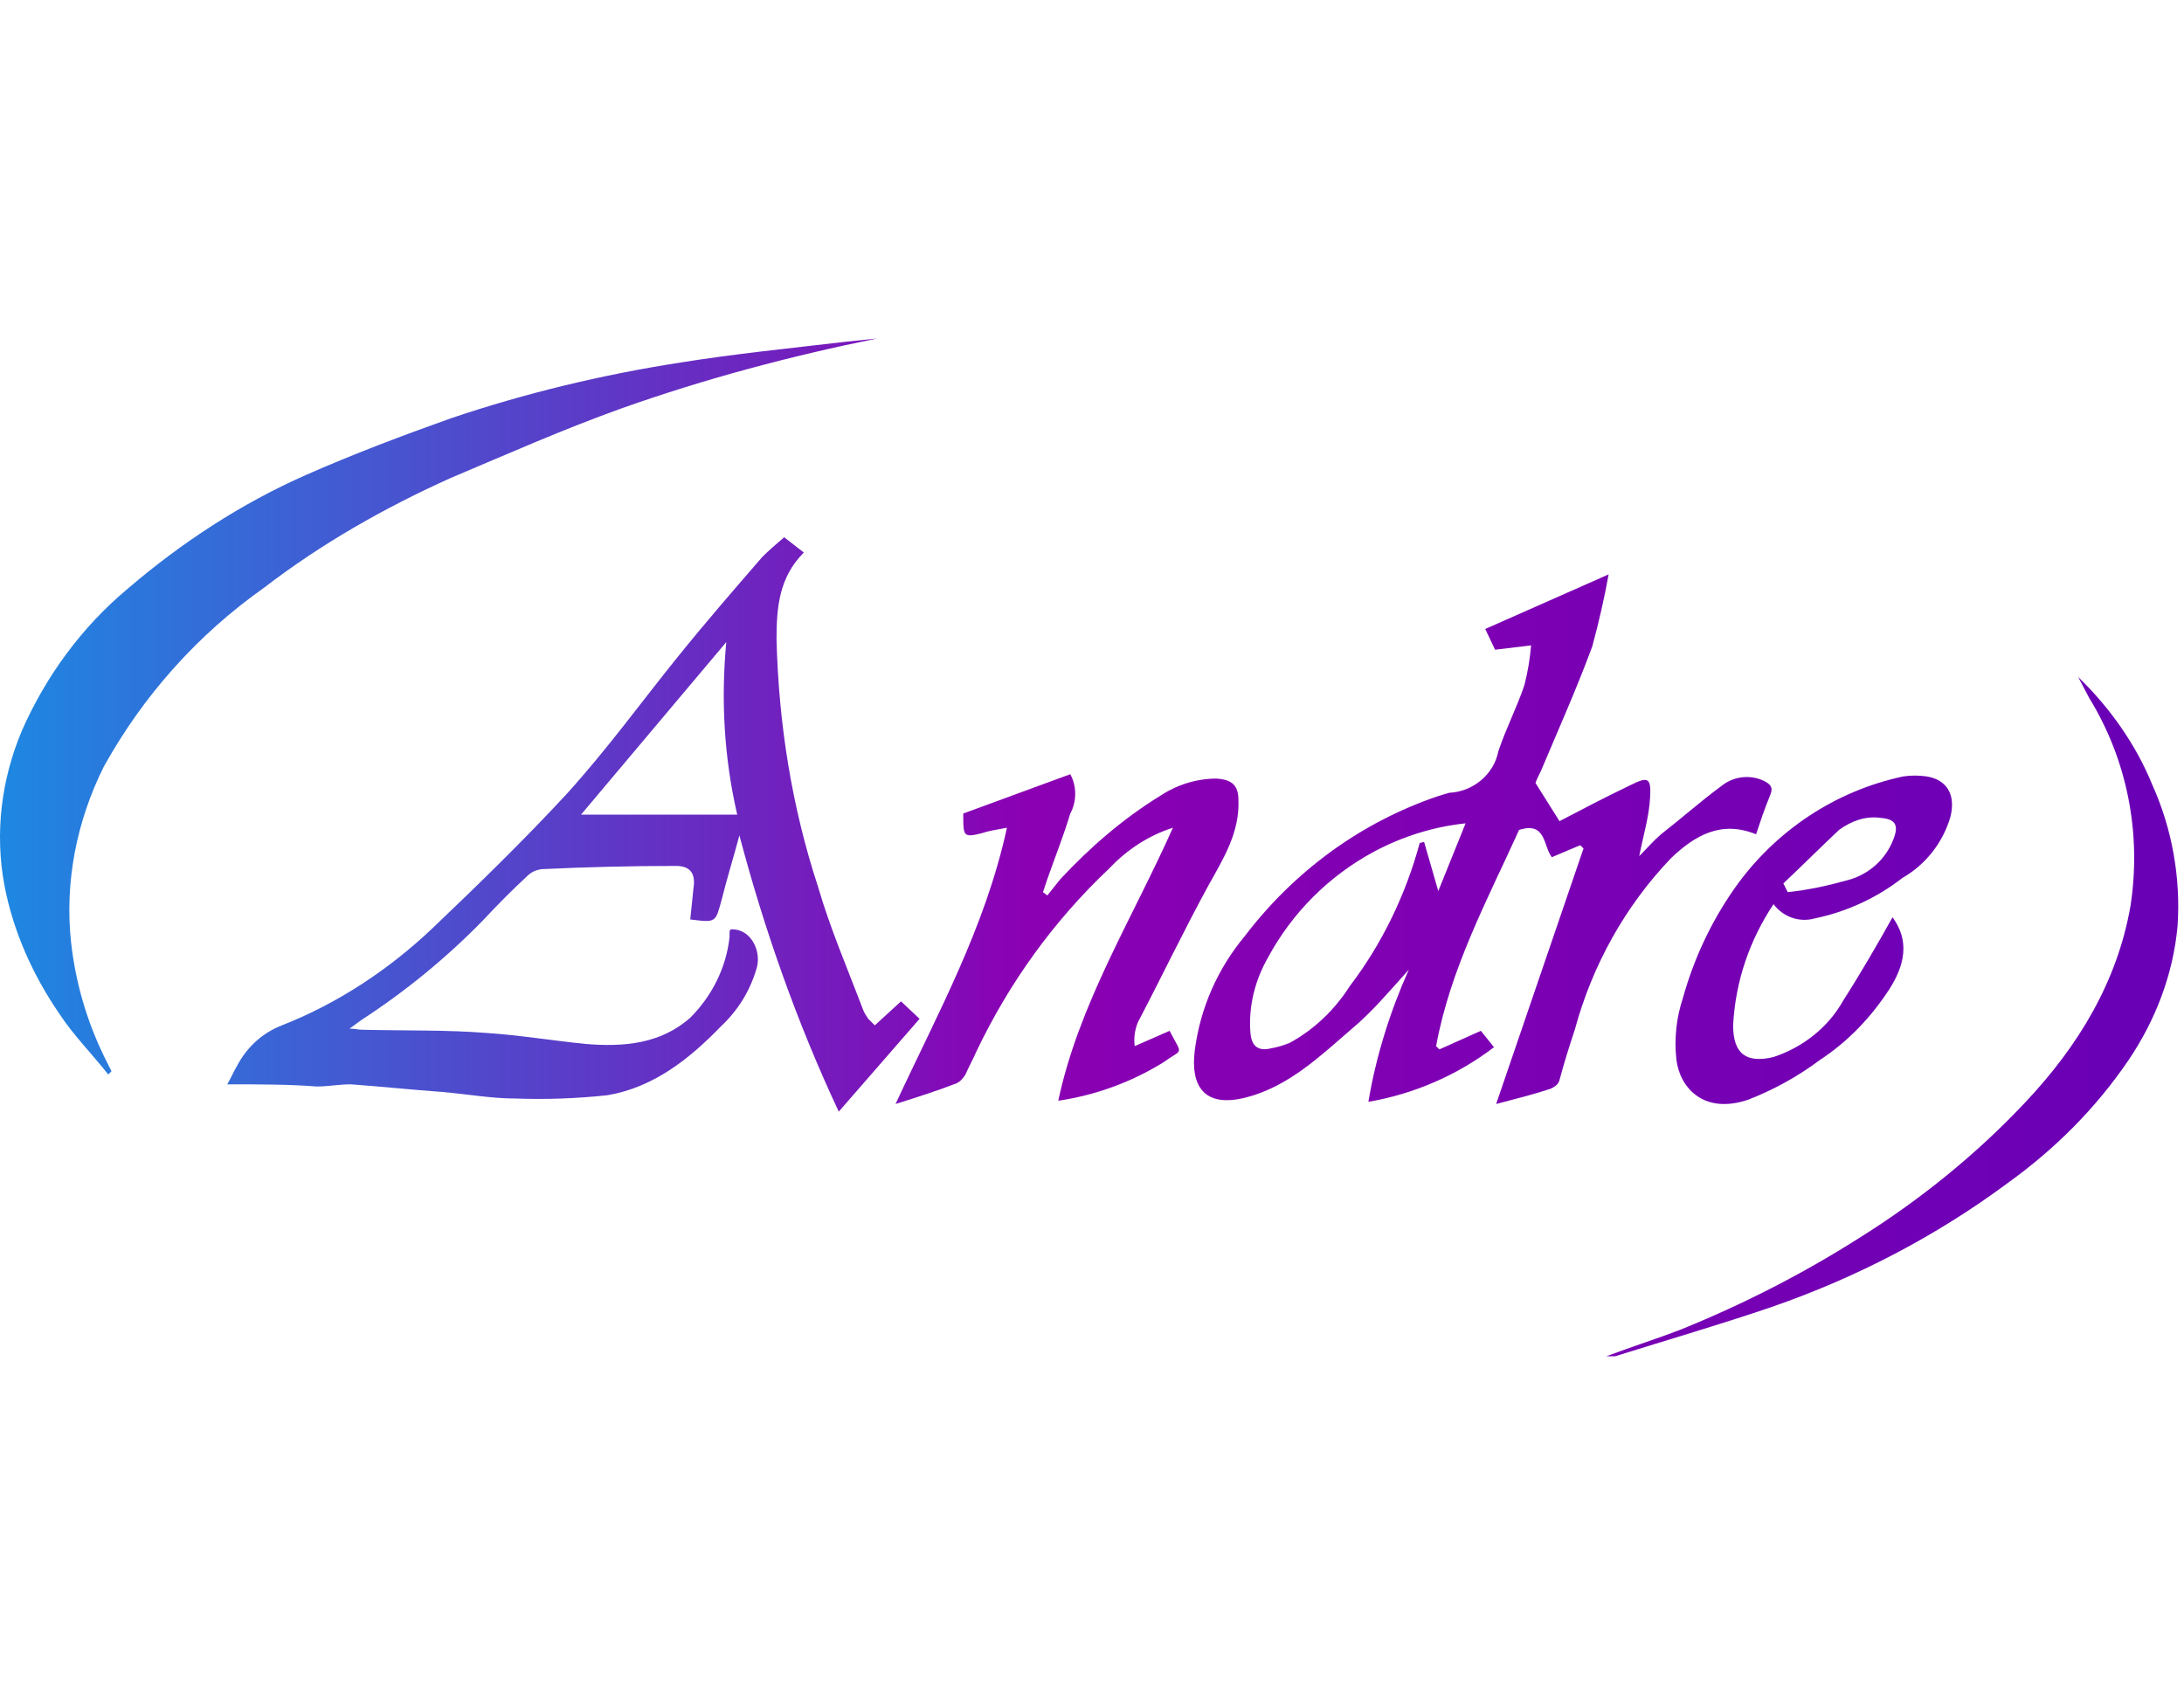 <svg width="200" height="155" fill="none" xmlns="http://www.w3.org/2000/svg"><path d="M20.81 99.3c.4-.7.6-1.2.9-1.7.9-1.7 2.3-3 4.1-3.7 5.1-2 9.8-5.1 13.8-8.9 4.2-4 8.3-8 12.2-12.2 3.9-4.3 6.9-8.5 10.3-12.7 2.5-3.1 5.1-6.1 7.7-9.1.6-.6 1.3-1.2 2-1.8l1.8 1.4c-2.3 2.3-2.5 5.1-2.5 8 .2 7.7 1.4 15.3 3.8 22.6 1.1 3.8 2.7 7.5 4.1 11.2.1.3.3.6.5.9l.6.6 2.4-2.2 1.7 1.6-7.4 8.499c-3.8-8.1-6.8-16.6-9.1-25.3-.5 1.9-1.1 3.8-1.6 5.8-.6 2.2-.5 2.2-2.9 1.9.1-1 .2-1.9.3-2.9.2-1.3-.3-2-1.6-2-4.1 0-8.3.1-12.4.3-.5.1-.9.3-1.2.6-1.4 1.3-2.7 2.6-4 4-3.4 3.5-7.2 6.6-11.2 9.2l-1.1.8c.5 0 .8.1 1.1.1 3.9.1 7.8 0 11.5.3 3 .2 6 .7 9 1 3.5.3 6.9 0 9.6-2.4 2-2 3.3-4.6 3.6-7.4v-.5c0-.1.1-.2.2-.2 1.8 0 2.7 2 2.3 3.5-.6 2.1-1.7 3.9-3.3 5.4-2.9 3-6.2 5.6-10.4 6.3-2.8.3-5.6.4-8.4.3-2.2 0-4.4-.4-6.7-.6-2.8-.2-5.6-.5-8.4-.7-1 0-2.1.2-3.1.2-2.5-.2-5.3-.2-8.2-.2Zm46.7-24.7c-1.2-5.2-1.5-10.5-1-15.8l-13.3 15.8h14.3Z" fill="url(#a)"/><path d="m140.611 71.7 2.2 3.5c2.1-1.1 4.2-2.2 6.5-3.3 1.6-.8 1.9-.7 1.8 1.1-.1 1.8-.6 3.4-1 5.4.8-.8 1.3-1.4 2-2 1.8-1.4 3.6-3 5.5-4.4 1.1-.9 2.6-1.1 3.9-.5.6.3.9.6.6 1.3-.5 1.2-.9 2.4-1.3 3.6-3.2-1.3-5.6.1-7.8 2.2-4.2 4.4-7.2 9.8-8.8 15.7-.5 1.5-1 3.1-1.4 4.6-.1.4-.4.6-.8.8-1.5.5-3.1.9-5 1.4l8-23.4-.3-.3-2.6 1.1c-.8-1-.5-3.3-3-2.5-2.9 6.4-6.3 12.7-7.6 19.8l.3.3 3.8-1.7 1.2 1.5c-3.4 2.6-7.4 4.3-11.5 5 .7-4.2 2-8.3 3.7-12.1-1.8 2-3.4 3.9-5.2 5.4-2.9 2.5-5.8 5.3-9.7 6.3-3.9 1-5.1-1.1-4.7-4.3.5-3.9 2.1-7.5 4.6-10.5 4.5-5.9 10.6-10.4 17.7-12.8.3-.1.7-.2 1-.3 2.2-.1 4.1-1.7 4.5-3.8.7-2.1 1.7-4 2.4-6.1.3-1.2.5-2.4.6-3.6l-3.3.4-.9-1.9 11.3-5c-.4 2.2-.9 4.4-1.5 6.6-1.4 3.8-3.1 7.6-4.7 11.4-.2.4-.4.8-.5 1.1Zm-10.6 5.5.4-.1 1.3 4.5 2.5-6.2c-2.9.3-5.8 1.2-8.4 2.6-4.1 2.2-7.5 5.6-9.7 9.7-1.2 2.1-1.8 4.5-1.6 6.9.1 1.2.7 1.7 1.9 1.4.6-.1 1.2-.3 1.7-.5 2.2-1.2 4.1-3 5.5-5.2 2.9-3.8 5.1-8.3 6.4-13.1Z" fill="url(#b)"/><path d="M80.31 31c-7.9 1.6-15.8 3.7-23.4 6.4-5.3 1.9-10.5 4.2-15.7 6.4-6 2.7-11.8 6-17 10-6.1 4.3-11.1 9.9-14.7 16.4-2.5 5-3.6 10.6-3 16.1.4 3.6 1.4 7.1 3 10.4l.7 1.4-.3.3c-1.4-1.8-3.2-3.6-4.5-5.6-2.4-3.5-4.2-7.5-5-11.7-.9-4.8-.3-9.7 1.6-14.2 2.2-5 5.5-9.5 9.7-13 4.9-4.2 10.4-7.8 16.3-10.4 4.3-1.9 8.8-3.6 13.3-5.2 6.8-2.3 13.9-4 21-5.1 5-.8 10-1.3 15.1-1.9l2.9-.3Z" fill="url(#c)"/><path d="M107.411 75.8c-2.2.7-4.2 2-5.8 3.7-5.1 4.8-9.2 10.5-12.2 16.8-.3.7-.7 1.4-1 2.1-.2.3-.4.6-.8.8-1.8.7-3.7 1.3-5.6 1.9 3.8-8.2 8.2-16.1 10.2-25.3-1.1.2-1.7.3-2.3.5-1.6.4-1.7.3-1.7-1.4v-.4l9.8-3.6c.6 1.1.6 2.5 0 3.6-.6 2-1.4 4-2.1 6l-.4 1.2.4.3 1.2-1.5c2.7-2.9 5.7-5.5 9.1-7.6 1.5-1 3.3-1.6 5.2-1.6 1.4.1 2 .6 2 2 .1 2.9-1.3 5.2-2.7 7.7-2.3 4.2-4.3 8.4-6.5 12.6-.3.7-.4 1.5-.3 2.2l3.2-1.4.1.2c1.1 2.1 1.1 1.4-.7 2.7-2.9 1.8-6.2 3.001-9.6 3.501 1.9-8.9 6.7-16.5 10.5-25Z" fill="url(#d)"/><path d="M190.31 62c2.9 2.8 5.3 6.2 6.8 9.9 1.8 4 2.6 8.5 2.3 12.9-.4 4.4-2 8.6-4.5 12.3-3 4.4-6.7 8.1-11 11.2-6.6 4.9-13.9 8.7-21.7 11.4-4.7 1.6-9.5 3-14.3 4.5h-.8c2.4-.9 4.6-1.6 6.7-2.4 5.7-2.3 11.2-5.1 16.4-8.4 5.6-3.5 10.8-7.7 15.3-12.5 4.8-5.1 8.4-11 9.6-18 1-6.6-.3-13.3-3.8-19l-1-1.9Z" fill="url(#e)"/><path d="M162.411 82.8c-2.2 3.3-3.5 7.1-3.7 11.1 0 2.6 1.2 3.5 3.7 2.9 2.7-.9 4.999-2.7 6.399-5.2 1.6-2.5 3.1-5.1 4.5-7.6 1.6 2.2 1.101 4.4-.299 6.6-1.7 2.6-3.8 4.8-6.4 6.5-2 1.5-4.2 2.7-6.5 3.6-4.1 1.4-6.3-1.1-6.6-3.7-.2-1.9 0-3.8.6-5.6 1-3.6 2.599-7 4.699-10 3.7-5.3 9.3-9 15.5-10.3.7-.1 1.401-.1 2.101 0 1.9.3 2.7 1.7 2.2 3.7-.7 2.4-2.3 4.4-4.4 5.6-2.3 1.8-5.1 3.1-8 3.7-1.4.4-2.9-.1-3.8-1.3Zm.899-1.9.401.8c1.9-.2 3.7-.6 5.5-1.1 1.9-.5 3.5-1.9 4.2-3.8.5-1.3.1-1.8-1.2-1.9-1.4-.2-2.7.3-3.8 1.1-1.7 1.6-3.401 3.3-5.101 4.9Z" fill="url(#f)"/><defs><linearGradient id="a" x1="-1.556" y1="75.432" x2="195.682" y2="75.432" gradientUnits="userSpaceOnUse"><stop stop-color="#1C8AE2"/><stop offset=".486" stop-color="#8B00B3"/><stop offset="1" stop-color="#6900B5"/></linearGradient><linearGradient id="b" x1="-1.556" y1="76.847" x2="195.682" y2="76.847" gradientUnits="userSpaceOnUse"><stop stop-color="#1C8AE2"/><stop offset=".486" stop-color="#8B00B3"/><stop offset="1" stop-color="#6900B5"/></linearGradient><linearGradient id="c" x1="-1.556" y1="64.727" x2="195.682" y2="64.727" gradientUnits="userSpaceOnUse"><stop stop-color="#1C8AE2"/><stop offset=".486" stop-color="#8B00B3"/><stop offset="1" stop-color="#6900B5"/></linearGradient><linearGradient id="d" x1="-1.556" y1="85.994" x2="195.682" y2="85.994" gradientUnits="userSpaceOnUse"><stop stop-color="#1C8AE2"/><stop offset=".486" stop-color="#8B00B3"/><stop offset="1" stop-color="#6900B5"/></linearGradient><linearGradient id="e" x1="-1.556" y1="93.105" x2="195.682" y2="93.105" gradientUnits="userSpaceOnUse"><stop stop-color="#1C8AE2"/><stop offset=".486" stop-color="#8B00B3"/><stop offset="1" stop-color="#6900B5"/></linearGradient><linearGradient id="f" x1="-1.556" y1="86.061" x2="195.682" y2="86.061" gradientUnits="userSpaceOnUse"><stop stop-color="#1C8AE2"/><stop offset=".486" stop-color="#8B00B3"/><stop offset="1" stop-color="#6900B5"/></linearGradient></defs></svg>